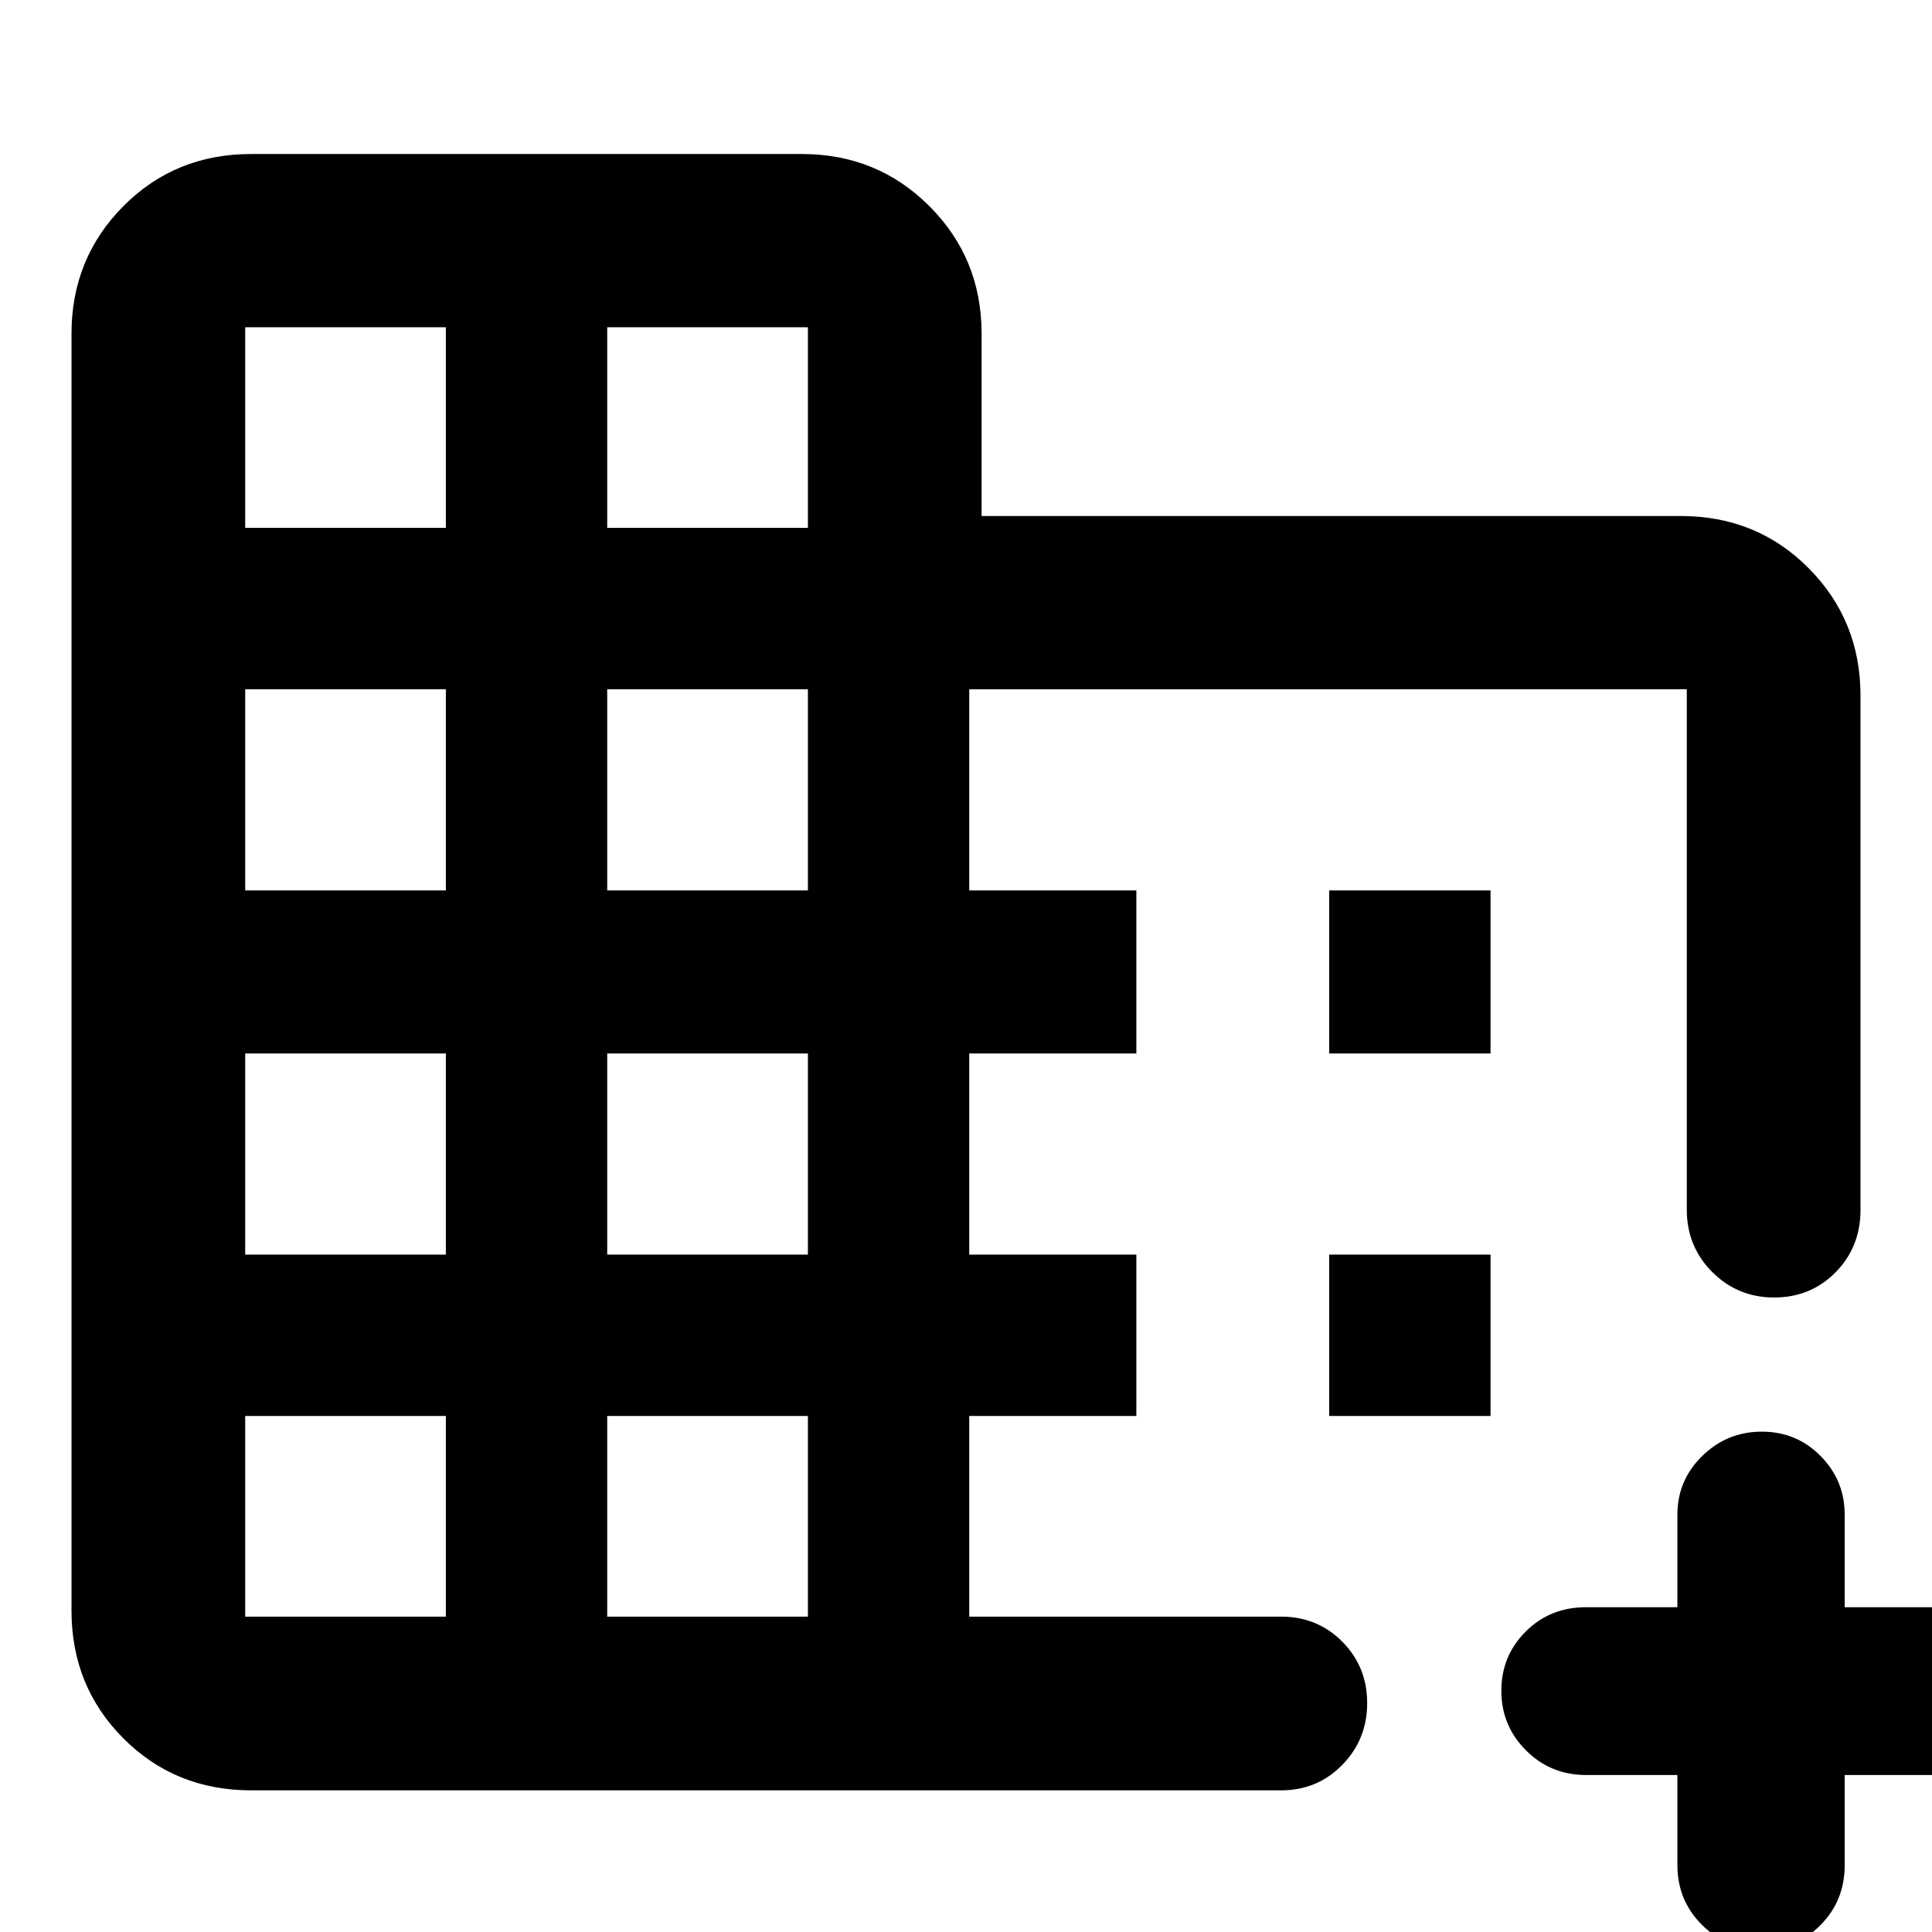 <svg xmlns="http://www.w3.org/2000/svg" height="40" viewBox="0 -960 960 960" width="40"><path d="M124.79-70.39q-37.75 0-63.5-25.84-25.76-25.84-25.76-63.42v-634.56q0-37.41 25.76-63.34 25.75-25.92 63.5-25.92h273.7q37.41 0 63.33 25.92 25.93 25.93 25.93 63.34v90.62h347.46q37.75 0 63.5 25.93 25.76 25.92 25.76 63.33v255.52q0 18.44-12.36 30.98-12.36 12.55-30.55 12.55-18.1 0-30.75-12.66-12.65-12.66-12.65-30.96v-258.61H481.61v99.95h83.04v81.02h-83.04v99.95h83.04v80.18h-83.04v99.71h154.97q18.02 0 30.39 12.43 12.37 12.44 12.37 30.56 0 18.02-12.37 30.67-12.37 12.65-30.33 12.65H124.79Zm-2.95-86.31h99.71v-99.71h-99.71v99.71Zm0-179.89h99.71v-99.95h-99.71v99.95Zm0-180.97h99.71v-99.95h-99.71v99.95Zm0-180.13h99.71v-99.71h-99.71v99.71ZM301.72-156.7h99.72v-99.71h-99.72v99.71Zm0-179.89h99.72v-99.95h-99.72v99.95Zm0-180.97h99.72v-99.95h-99.72v99.95Zm0-180.13h99.72v-99.71h-99.72v99.71ZM875.29 8.73q-17.14 0-29.47-12.16-12.33-12.16-12.33-29.85v-44.73h-45.4q-17.6 0-29.84-12.25-12.24-12.24-12.24-29.59t12.09-29.43q12.09-12.09 29.87-12.09h45.52v-46.07q0-16.99 12.33-29.08 12.33-12.1 29.64-12.1 17.21 0 29.18 12.11 11.97 12.1 11.97 29.08v46.06h45.64q17.04 0 29.19 12.19 12.15 12.19 12.15 29.49 0 17.42-11.98 29.55-11.98 12.13-29.36 12.13h-45.64v44.85q0 17.69-12.09 29.79-12.09 12.1-29.23 12.1ZM660.46-436.54v-81.02h80.18v81.02h-80.18Zm0 180.13v-80.18h80.18v80.18h-80.18Z"/></svg>